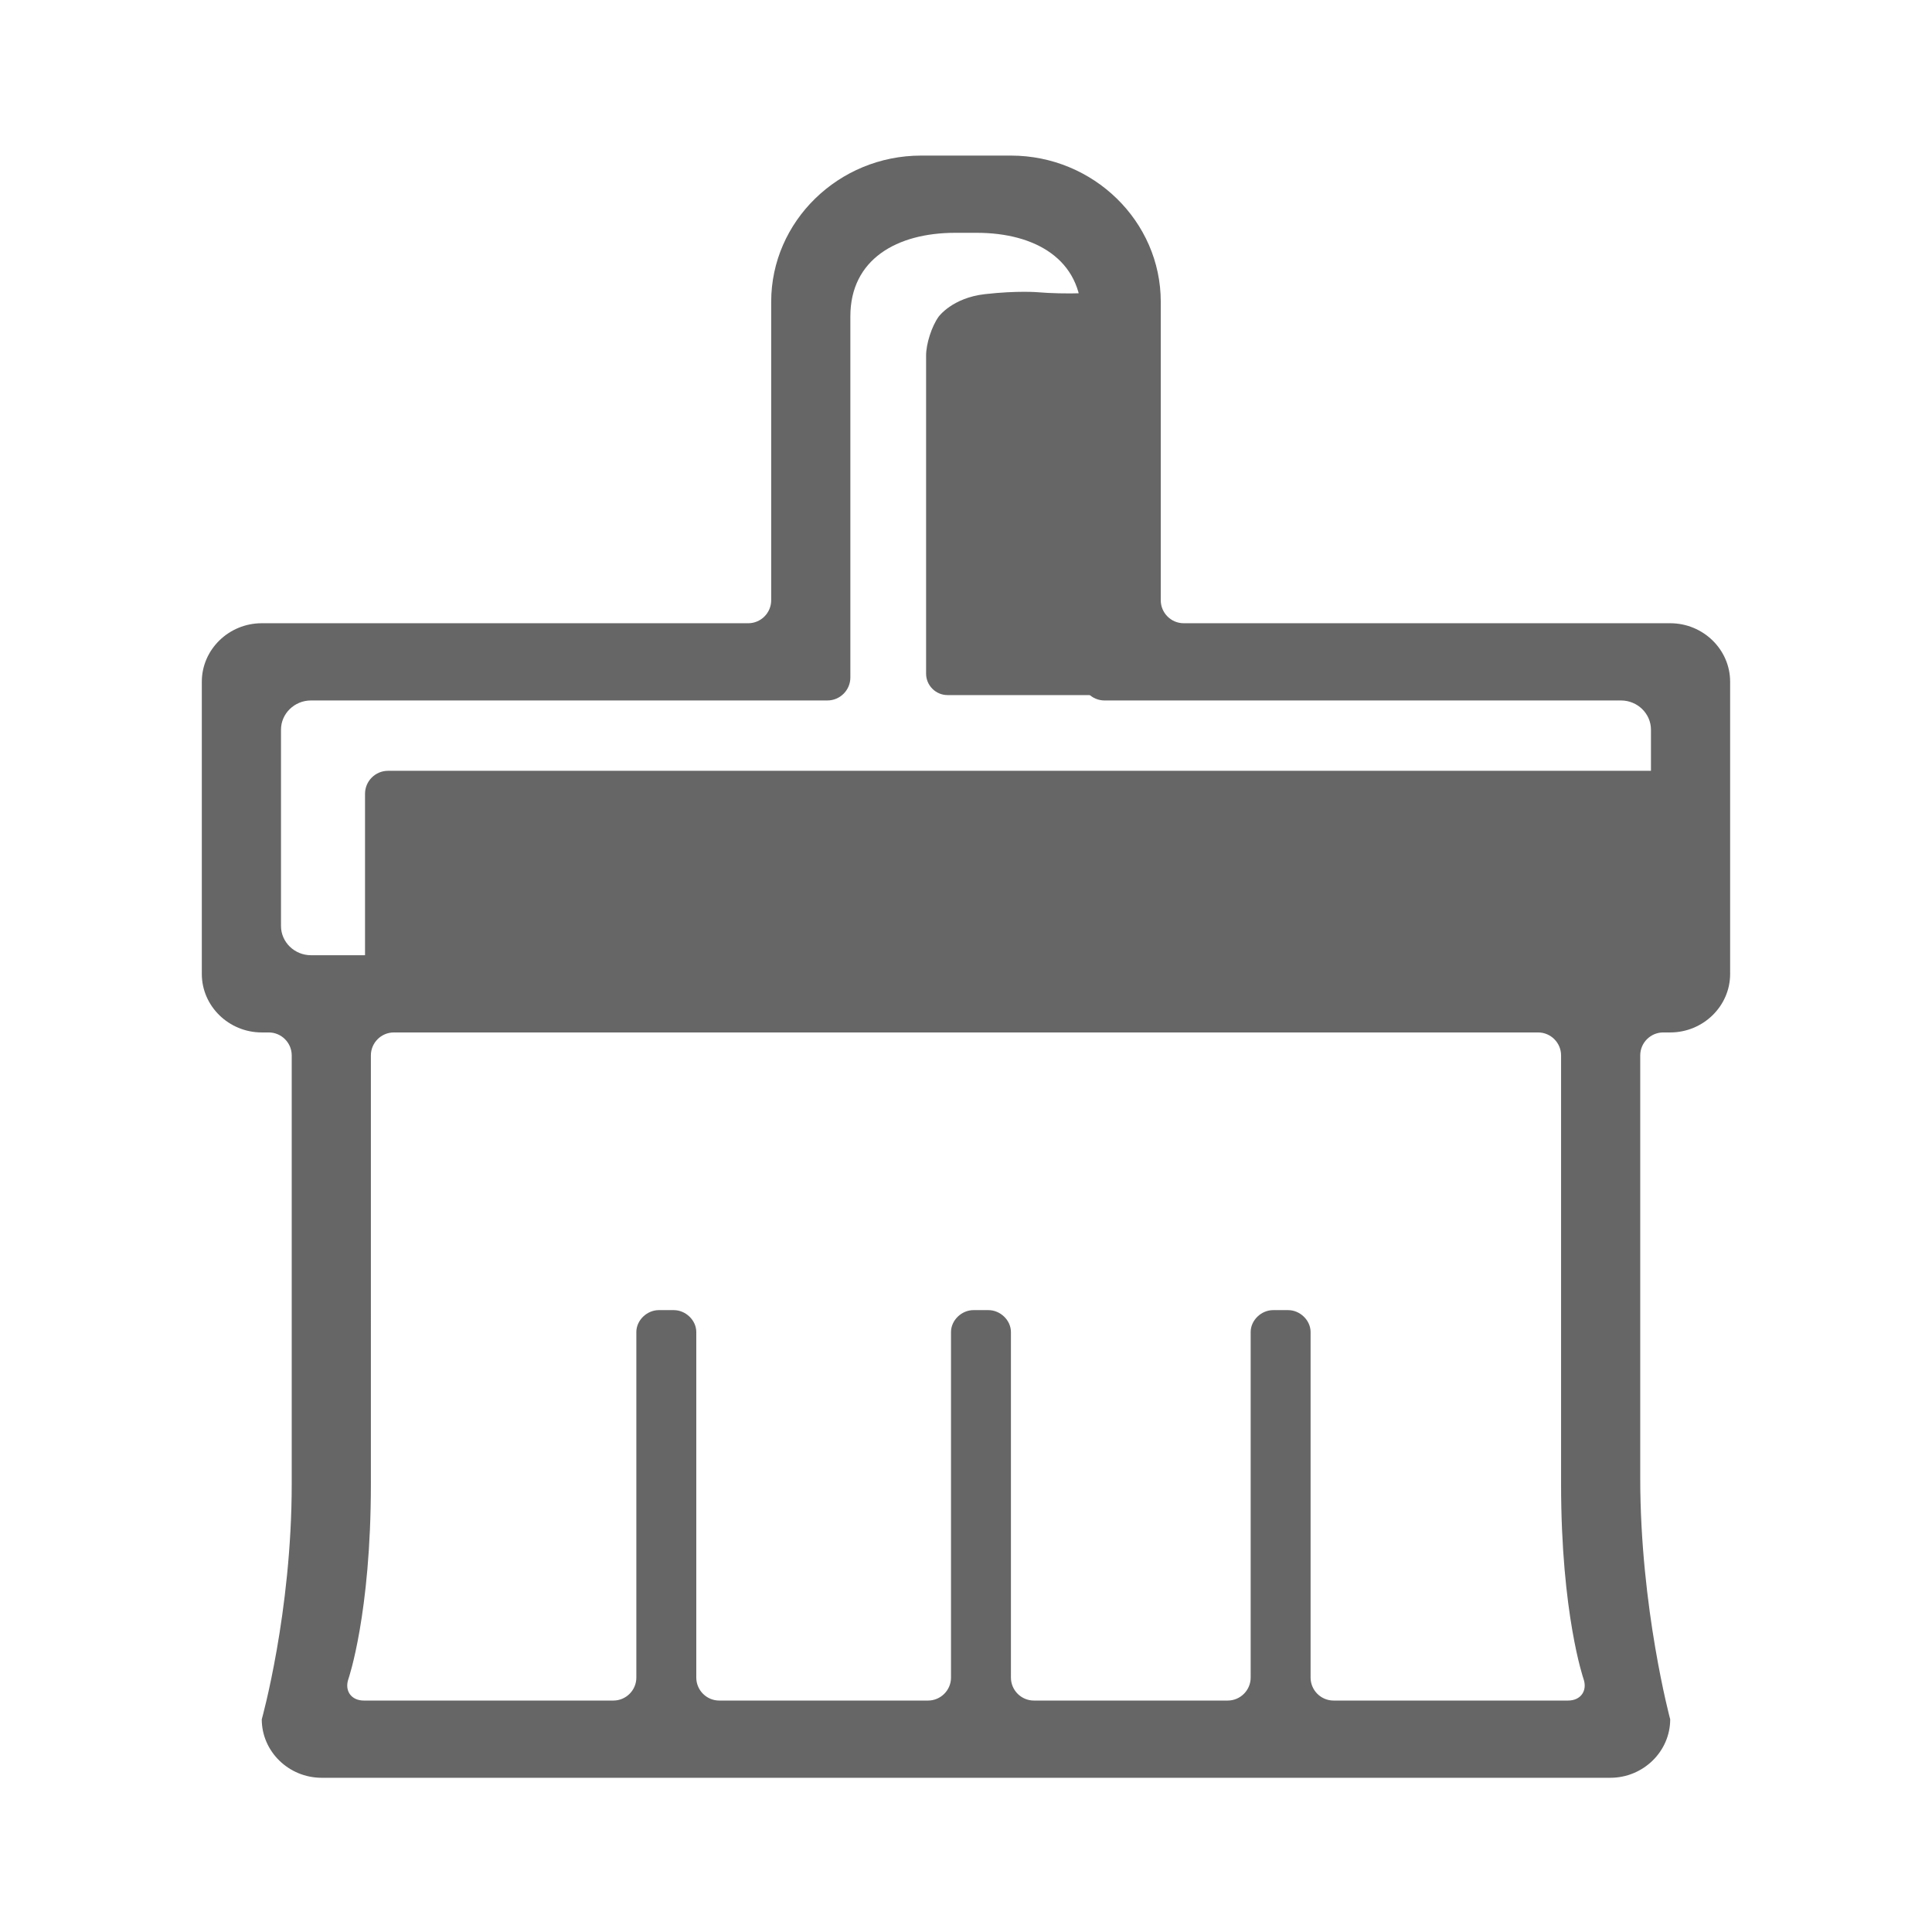 <?xml version="1.0" standalone="no"?><!DOCTYPE svg PUBLIC "-//W3C//DTD SVG 1.1//EN" "http://www.w3.org/Graphics/SVG/1.1/DTD/svg11.dtd"><svg t="1591351791892" class="icon" viewBox="0 0 1024 1024" version="1.1" xmlns="http://www.w3.org/2000/svg" p-id="21600" xmlns:xlink="http://www.w3.org/1999/xlink" width="50" height="50"><defs><style type="text/css"></style></defs><path d="M502.215 368.408c-6.252 0-11.368-5.116-11.368-11.368V188.48c0-6.252 2.984-15.524 6.629-20.603 0 0 7.188-10.014 24.562-11.975 17.373-1.961 28.013-1.011 28.013-1.011 6.228 0.556 16.435 0.792 22.681 0.524 0 0 13.046-0.558 24.29 28.942 11.244 29.5 1.641 172.709 1.641 172.709-0.418 6.238-5.876 11.342-12.129 11.342h-84.318zM193.472 420.71c0-6.69 5.473-12.163 12.163-12.163h678.377c6.69 0 11.763 5.459 11.274 12.13l-7.216 98.44c-0.489 6.671-6.363 12.099-13.052 12.06L205.636 527.246c-6.69-0.039-12.163-5.545-12.163-12.235V420.71z" fill="#666666" p-id="21601"></path><path d="M885.24 330.327H627.391c-6.69 0-12.163-5.473-12.163-12.163V159.925c0-42.605-35.734-77.46-79.417-77.46H488.172c-43.687 0-79.426 34.855-79.426 77.46v158.238c0 6.69-5.473 12.163-12.163 12.163H138.74c-17.475 0-31.771 13.95-31.771 30.993v154.903c0 17.053 14.297 30.995 31.771 30.995h3.716c6.69 0 12.163 5.473 12.163 12.163v227.18c0 68.166-15.879 124.714-15.879 124.714 0 17.038 14.292 30.988 31.762 30.988h682.972c17.475 0 31.766-13.955 31.766-30.988 0 0-15.881-58.872-15.881-127.812v-224.081c0-6.69 5.473-12.163 12.163-12.163h3.718c17.475 0 31.766-13.944 31.766-30.987V361.32c0-17.048-14.287-30.993-31.766-30.993z m-10.196 160.468c0 8.519-7.146 15.493-15.881 15.493H164.819c-8.742 0-15.887-6.974-15.887-15.493v-104.042c0-8.524 7.146-15.493 15.887-15.493h273.727c6.69 0 12.163-5.473 12.163-12.163V167.67c0-30.208 24.625-44.273 55.594-44.273h11.376c30.968 0 55.582 14.064 55.582 44.273v191.427c0 6.69 5.473 12.163 12.163 12.163h273.739c8.736 0 15.881 6.969 15.881 15.493v104.042z m-192.315 203.598h-7.941c-6.35 0-11.911 5.417-11.911 11.617v183.155c0 6.69-5.473 12.163-12.163 12.163h-102.738c-6.69 0-12.163-5.473-12.163-12.163V706.01c0-6.2-5.551-11.617-11.916-11.617h-7.936c-6.349 0-11.908 5.417-11.908 11.617v183.155c0 6.69-5.473 12.163-12.163 12.163h-110.679c-6.69 0-12.163-5.473-12.163-12.163V706.01c0-6.2-5.56-11.617-11.921-11.617h-7.934c-6.353 0-11.916 5.417-11.916 11.617v183.155c0 6.69-5.473 12.163-12.163 12.163H192.856c-6.69 0-10.37-5.172-8.18-11.492 0 0 11.9-34.329 11.9-103.272V559.383c0-6.69 5.473-12.163 12.163-12.163H815.238c6.69 0 12.163 5.473 12.163 12.163v227.18c0 68.944 11.894 103.271 11.894 103.271 2.189 6.321-1.492 11.493-8.182 11.493H706.803c-6.69 0-12.163-5.473-12.163-12.163V706.01c0-6.2-5.551-11.617-11.911-11.617z m0 0" fill="#666666" p-id="21602"></path></svg>